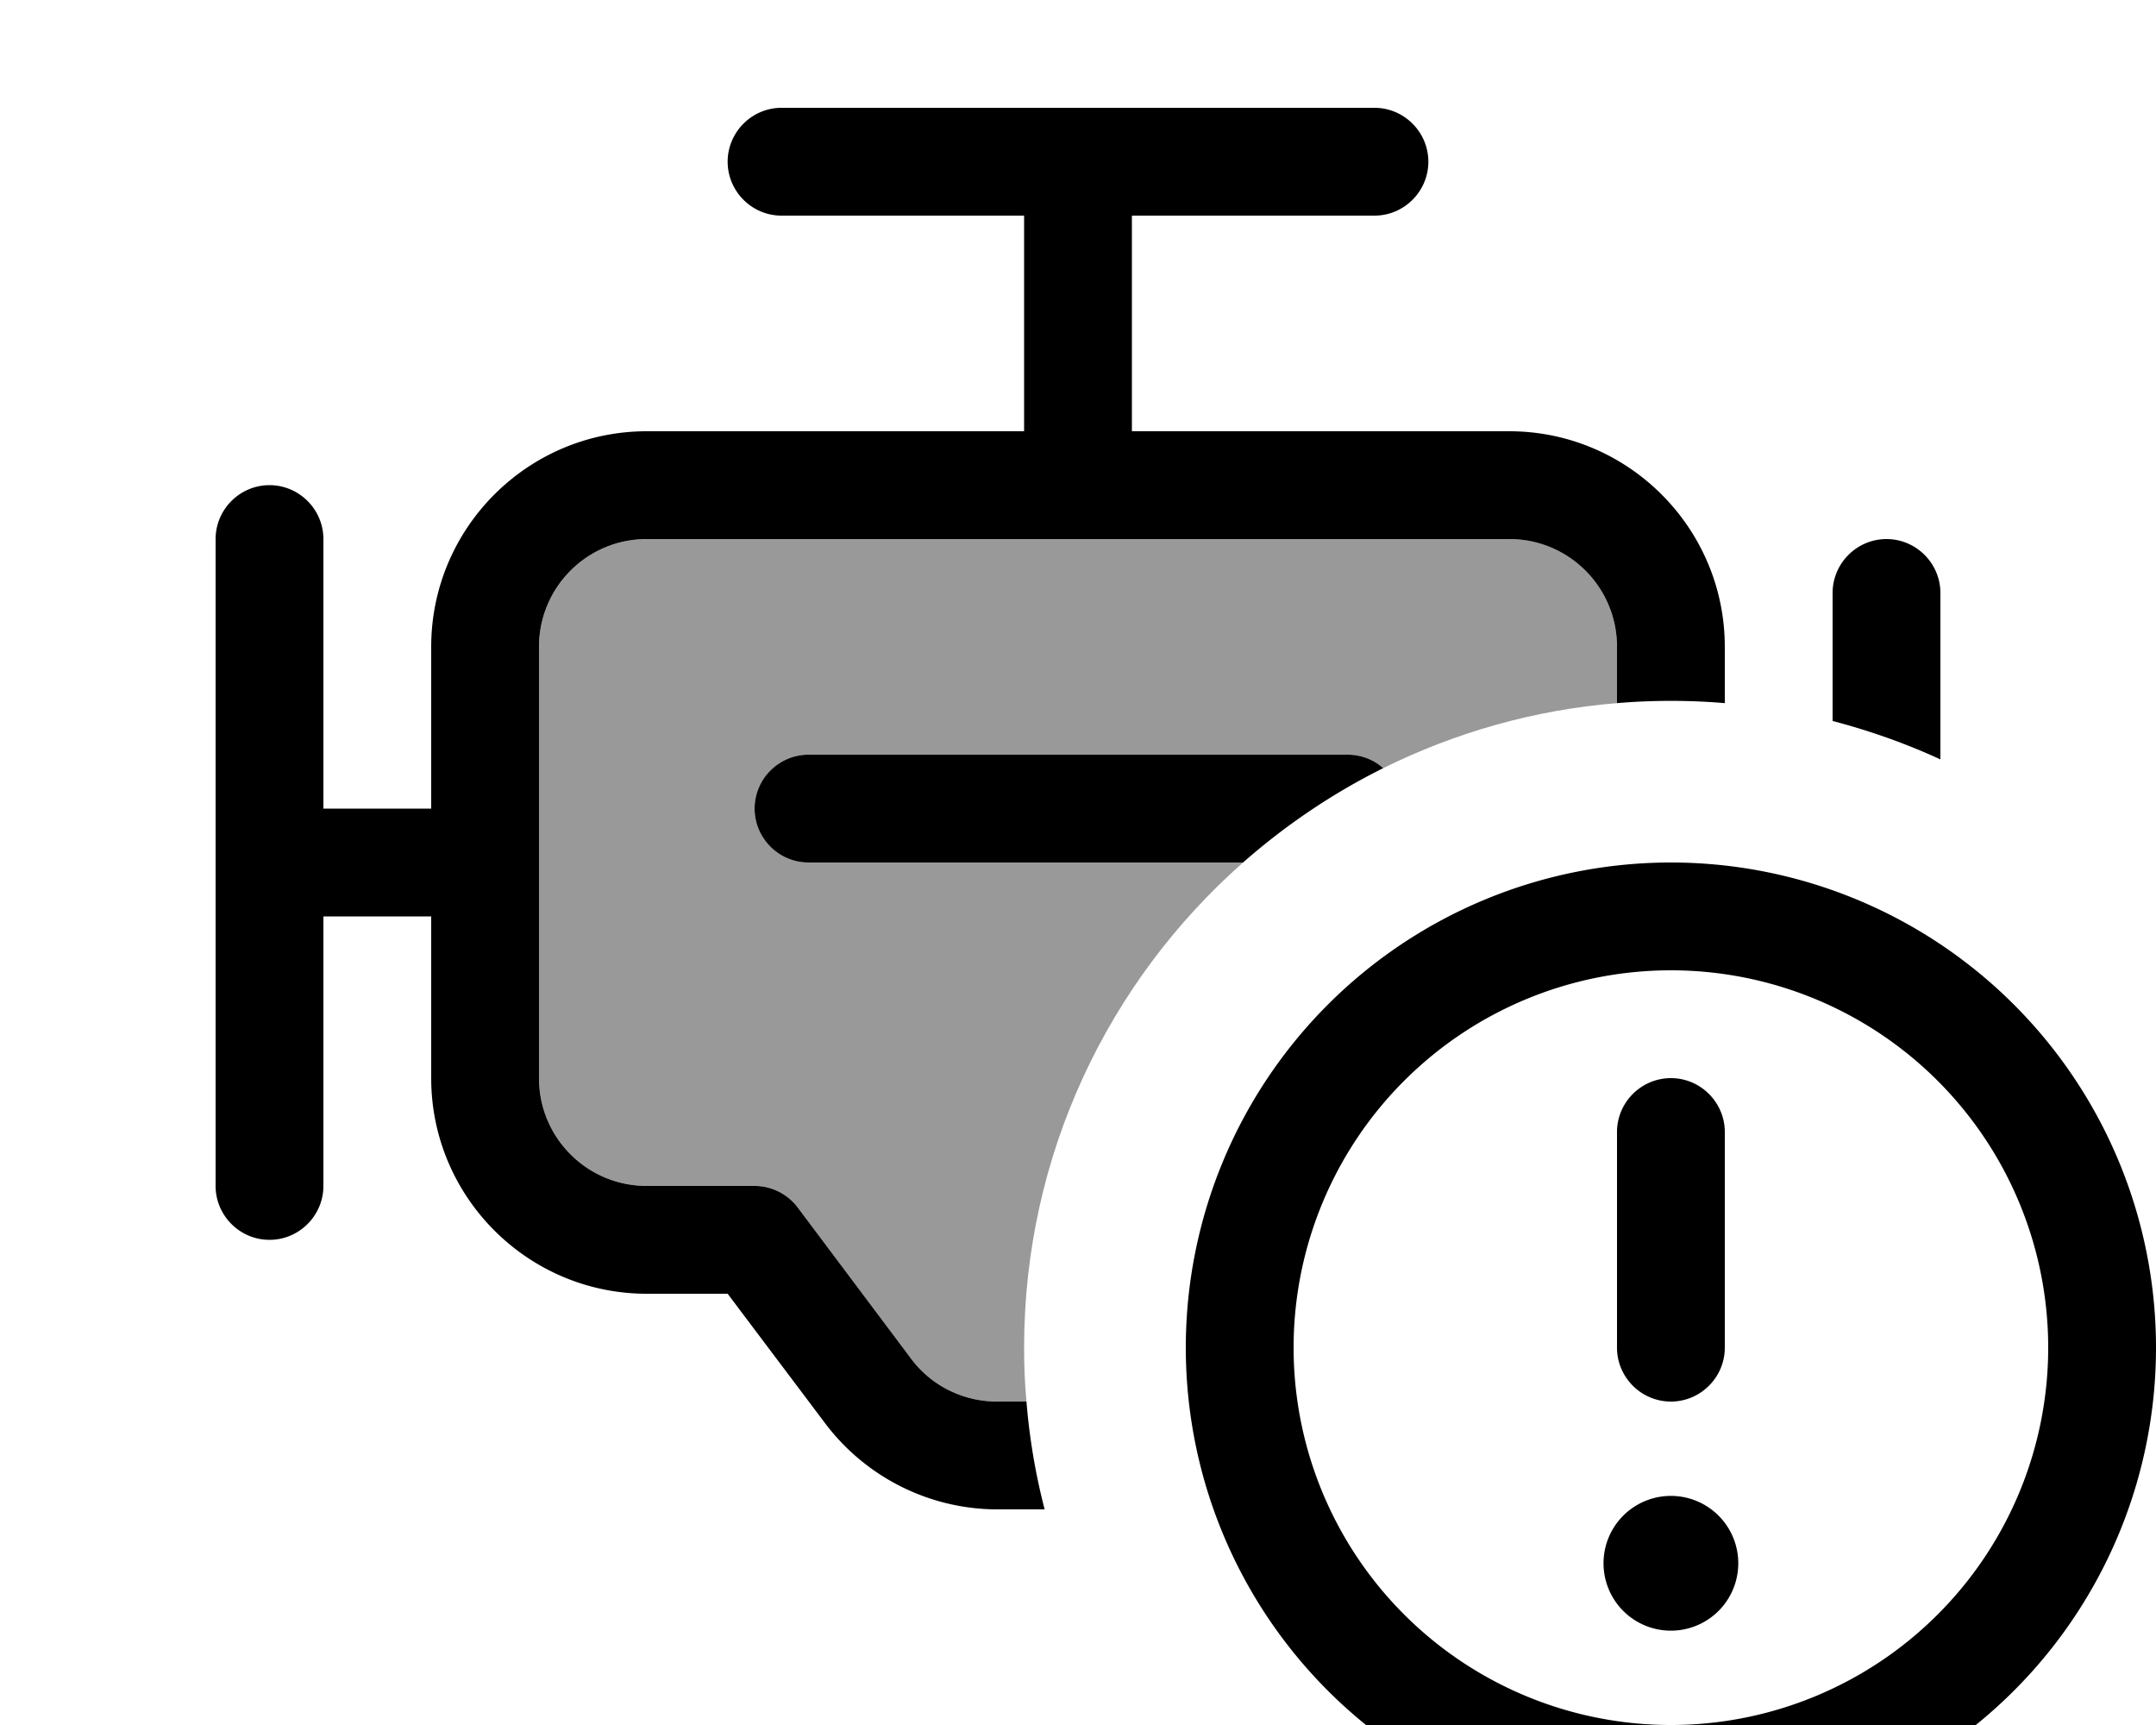 <svg fill="currentColor" xmlns="http://www.w3.org/2000/svg" viewBox="0 0 640 512"><!--! Font Awesome Pro 7.1.0 by @fontawesome - https://fontawesome.com License - https://fontawesome.com/license (Commercial License) Copyright 2025 Fonticons, Inc. --><path opacity=".4" fill="currentColor" d="M160 192c0-17.7 14.3-32 32-32l256 0c17.7 0 32 14.3 32 32l0 16.7c-24.8 2-48.2 8.8-69.4 19.3-2.8-2.5-6.5-4-10.6-4l-160 0c-8.8 0-16 7.2-16 16s7.2 16 16 16l129 0c-39.9 35.2-65 86.7-65 144 0 5.4 .2 10.7 .7 16l-8.7 0c-10.1 0-19.6-4.7-25.6-12.8l-33.6-44.8c-3-4-7.8-6.4-12.8-6.4l-32 0c-17.7 0-32-14.3-32-32l0-128z"/><path fill="currentColor" d="M424 48c0 8.8-7.2 16-16 16l-72 0 0 64 112 0c35.3 0 64 28.7 64 64l0 16.7c-10.5-.9-21.5-.9-32 0l0-16.7c0-17.7-14.3-32-32-32l-256 0c-17.7 0-32 14.3-32 32l0 128c0 17.7 14.3 32 32 32l32 0c5 0 9.8 2.4 12.8 6.4l33.6 44.8c6 8.1 15.5 12.8 25.6 12.8l8.7 0c.9 11 2.7 21.6 5.4 32l-14 0c-20.1 0-39.1-9.5-51.2-25.6L216 384 192 384c-35.3 0-64-28.7-64-64l0-48-32 0 0 80c0 8.8-7.2 16-16 16s-16-7.2-16-16l0-192c0-8.8 7.2-16 16-16s16 7.2 16 16l0 80 32 0 0-48c0-35.3 28.7-64 64-64l112 0 0-64-72 0c-8.8 0-16-7.2-16-16s7.2-16 16-16l176 0c8.8 0 16 7.2 16 16zM544 214l0-38c0-8.8 7.2-16 16-16s16 7.2 16 16l0 49.4c-10.2-4.7-20.9-8.5-32-11.4zM400 224c4.1 0 7.8 1.5 10.6 4-15.1 7.5-29.1 17-41.6 28l-129 0c-8.8 0-16-7.2-16-16s7.2-16 16-16l160 0zM608 400a112 112 0 1 0 -224 0 112 112 0 1 0 224 0zm-256 0a144 144 0 1 1 288 0 144 144 0 1 1 -288 0zm144 44a20 20 0 1 1 0 40 20 20 0 1 1 0-40zm0-124c8.8 0 16 7.2 16 16l0 64c0 8.8-7.2 16-16 16s-16-7.2-16-16l0-64c0-8.8 7.2-16 16-16z"/></svg>